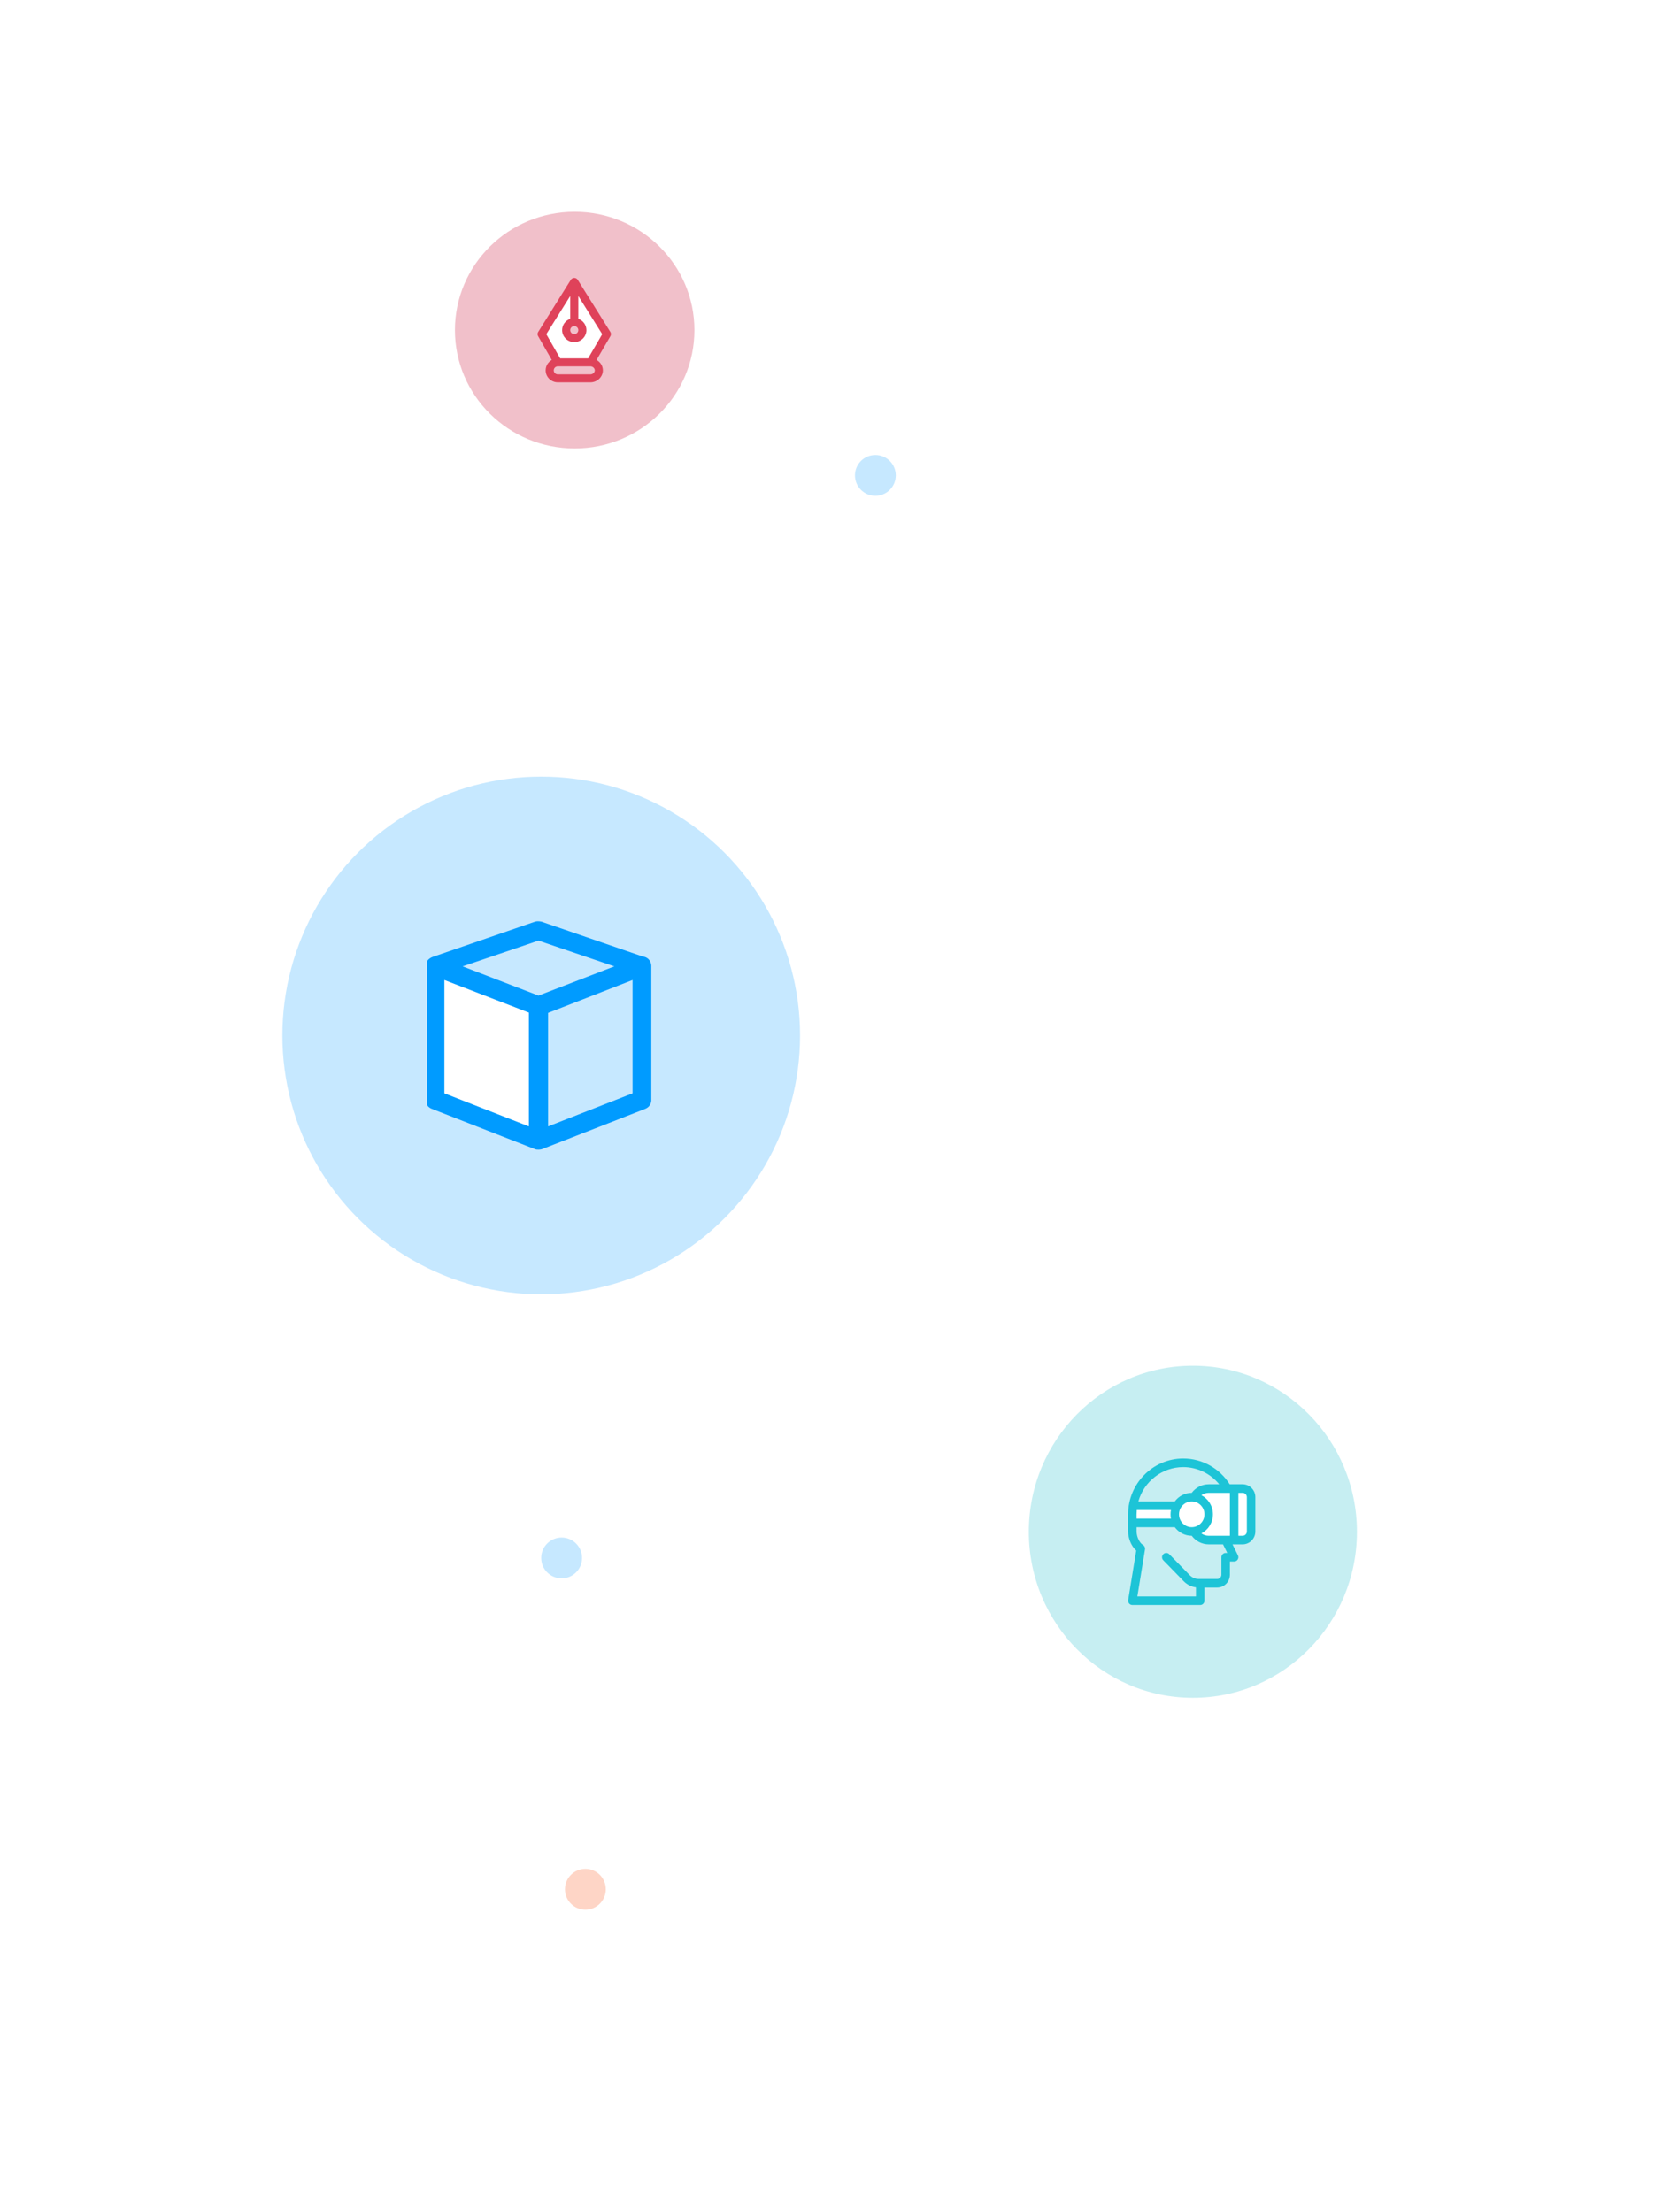 <svg width="211" height="282" viewBox="0 0 211 282" fill="none"
  xmlns="http://www.w3.org/2000/svg">
  <g clip-path="url(#clip0)">
    <path d="M77.234 240.838C77.234 242.275 76.069 243.441 74.631 243.441C73.194 243.441 72.028 242.275 72.028 240.838C72.028 239.4 73.194 238.235 74.631 238.235C76.069 238.235 77.234 239.4 77.234 240.838Z" fill="#FED5C6"/>
    <path d="M114.205 60.603C114.205 62.04 113.041 63.205 111.603 63.205C110.165 63.205 109 62.04 109 60.603C109 59.165 110.165 58 111.603 58C113.041 58 114.205 59.165 114.205 60.603Z" fill="#C6E8FF"/>
    <path d="M74.206 198.603C74.206 200.04 73.041 201.205 71.603 201.205C70.165 201.205 69 200.04 69 198.603C69 197.165 70.165 196 71.603 196C73.041 196 74.206 197.165 74.206 198.603Z" fill="#C6E8FF"/>
    <g filter="url(#filter0_d)">
      <circle cx="59" cy="117" r="33" fill="#C6E8FF"/>
      <g clip-path="url(#clip1)">
        <path d="M58.843 112.769L45.767 107.74L58.843 103.717L71.919 108.746V124.839L58.843 130.874V112.769Z" fill="#C6E8FF"/>
        <path d="M58.651 113.573L45.958 108.863L45.535 125.134L58.651 129.416V113.573Z" fill="white"/>
        <path d="M71.943 106.932L59.016 102.486C58.71 102.426 58.463 102.426 58.222 102.486L45.29 106.938C44.237 107.266 44.266 108.106 44.266 108.13V125.24C44.266 125.735 44.572 126.17 45.06 126.354L58.222 131.497C58.457 131.599 58.958 131.557 59.081 131.497L72.243 126.36C72.731 126.176 73.037 125.74 73.037 125.246V108.13C73.037 107.76 72.813 107.045 71.943 106.932ZM58.652 104.905L68.324 108.189L58.652 111.914L48.979 108.189L58.652 104.905ZM46.655 124.376V109.929L57.428 114.083V128.589L46.655 124.376ZM70.648 124.376L59.875 128.589V114.119L70.648 109.929V124.376V124.376Z" fill="#009BFF"/>
      </g>
    </g>
    <g filter="url(#filter1_d)">
      <ellipse cx="63.266" cy="27.084" rx="15.266" ry="15.084" fill="#F1C0CA"/>
      <g clip-path="url(#clip2)">
        <ellipse cx="63.172" cy="27.099" rx="1.941" ry="1.918" fill="#F1C0CA"/>
        <rect x="60.261" y="30.934" width="5.822" height="1.918" fill="#F1C0CA"/>
        <path d="M63.078 25.874L62.871 22.446L62.665 21.841L59.154 27.689L61.012 31.117H65.35L67.415 27.487L63.491 22.244V25.874L64.111 27.084L63.904 27.689L62.871 27.89L62.458 27.689V26.68L63.078 25.874Z" fill="white"/>
        <path d="M67.818 27.325L63.654 20.671C63.451 20.346 62.974 20.352 62.775 20.671L58.611 27.325C58.512 27.483 58.508 27.682 58.601 27.844L60.346 30.885C59.881 31.149 59.566 31.644 59.566 32.211C59.566 33.053 60.261 33.739 61.115 33.739H65.279C66.135 33.739 66.862 33.056 66.862 32.211C66.862 31.648 66.541 31.151 66.055 30.883L67.826 27.847C67.92 27.685 67.917 27.485 67.818 27.325ZM63.214 26.574C63.499 26.574 63.73 26.803 63.73 27.084C63.73 27.364 63.499 27.593 63.214 27.593C62.93 27.593 62.698 27.364 62.698 27.084C62.698 26.803 62.93 26.574 63.214 26.574ZM65.279 32.72H61.115C60.83 32.72 60.599 32.491 60.599 32.211C60.599 31.93 60.83 31.702 61.114 31.701C61.115 31.701 61.115 31.701 61.115 31.701C61.116 31.701 61.117 31.701 61.118 31.701H65.279C65.573 31.701 65.83 31.939 65.83 32.211C65.83 32.482 65.573 32.72 65.279 32.72ZM64.981 30.683H61.416L59.65 27.604L62.698 22.733V25.643C62.097 25.854 61.666 26.42 61.666 27.084C61.666 27.926 62.36 28.611 63.214 28.611C64.068 28.611 64.763 27.926 64.763 27.084C64.763 26.42 64.331 25.854 63.73 25.643V22.733L66.778 27.602L64.981 30.683Z" fill="#DF425A"/>
      </g>
    </g>
    <g filter="url(#filter2_d)">
      <ellipse cx="142.084" cy="180.266" rx="20.916" ry="21.168" fill="#C6EEF2"/>
      <g clip-path="url(#clip3)">
        <path d="M135.474 182.654L134.34 188.967H142.846V186.672H145.681L146.248 183.802L146.815 183.228V182.08L147.383 177.489C147.383 176.915 146.929 175.308 145.114 173.471C143.3 171.635 140.2 171.558 138.876 171.75C137.742 172.132 135.247 173.701 134.34 176.915C133.432 180.129 134.718 182.08 135.474 182.654Z" fill="#C6EEF2"/>
        <path d="M139.526 176.969L134.369 176.694V179.166H140.069L141.968 180.265L143.054 181.089L144.954 181.638L148.482 181.364L149.568 180.265V176.145L149.147 175.046L147.396 174.772L143.325 175.046L141.426 175.87L139.526 176.969Z" fill="white"/>
        <path d="M148.425 174.21H146.778C145.509 172.205 143.308 170.927 140.855 170.927C136.972 170.927 133.826 174.127 133.826 178.04C133.826 178.272 133.826 179.997 133.826 180.229C133.826 181.02 134.186 182.066 134.861 182.661L133.833 188.968C133.808 189.127 133.852 189.289 133.955 189.411C134.057 189.534 134.208 189.604 134.367 189.604H143.018C143.316 189.604 143.559 189.359 143.559 189.057V187.379H145.181C146.075 187.379 146.803 186.643 146.803 185.738V184.059H147.343C147.744 184.059 148.007 183.631 147.827 183.268L147.137 181.871H148.425C149.319 181.871 150.047 181.134 150.047 180.229V175.851C150.047 174.946 149.319 174.21 148.425 174.21ZM140.855 172.021C142.639 172.021 144.322 172.841 145.442 174.21H144.099C143.244 174.21 142.443 174.622 141.937 175.304C141.937 175.304 141.937 175.304 141.937 175.304C141.054 175.304 140.269 175.735 139.775 176.399H135.132C135.84 173.875 138.138 172.021 140.855 172.021ZM143.559 178.04C143.559 178.945 142.831 179.682 141.937 179.682C141.042 179.682 140.314 178.945 140.314 178.04C140.314 177.135 141.042 176.399 141.937 176.399C142.831 176.399 143.559 177.135 143.559 178.04ZM134.908 178.04C134.908 177.856 134.916 177.67 134.932 177.489H139.287C139.252 177.666 139.233 177.853 139.233 178.04C139.233 178.228 139.252 178.411 139.287 178.587H134.908V178.04ZM146.262 182.965C145.963 182.965 145.721 183.21 145.721 183.512V185.738C145.721 186.039 145.479 186.285 145.181 186.285H142.834C142.4 186.285 141.993 186.114 141.686 185.804L139.077 183.128C138.868 182.913 138.525 182.91 138.313 183.123C138.1 183.335 138.098 183.681 138.307 183.897L140.917 186.574C140.918 186.575 140.919 186.576 140.92 186.577C141.346 187.008 141.889 187.277 142.477 187.355V188.51H135.004L135.982 182.507C136.018 182.282 135.914 182.058 135.719 181.944C135.279 181.687 134.908 180.901 134.908 180.229V179.682H139.775C140.269 180.346 141.054 180.776 141.937 180.776C141.937 180.776 141.937 180.776 141.937 180.776C142.443 181.459 143.244 181.871 144.099 181.871H145.928L146.469 182.965H146.262ZM146.803 180.776H144.099C143.76 180.776 143.435 180.668 143.166 180.476C144.04 180.022 144.64 179.101 144.64 178.04C144.64 176.98 144.04 176.059 143.166 175.605C143.435 175.413 143.76 175.304 144.099 175.304H146.803V180.776ZM148.965 180.229C148.965 180.531 148.723 180.776 148.425 180.776H147.884V175.304H148.425C148.723 175.304 148.965 175.55 148.965 175.851V180.229Z" fill="#1DC4D7"/>
      </g>
    </g>
  </g>
  <defs>
    <filter id="filter0_d" x="-24" y="39" width="186" height="186" filterUnits="userSpaceOnUse" color-interpolation-filters="sRGB">
      <feFlood flood-opacity="0" result="BackgroundImageFix"/>
      <feColorMatrix in="SourceAlpha" type="matrix" values="0 0 0 0 0 0 0 0 0 0 0 0 0 0 0 0 0 0 127 0"/>
      <feOffset dx="10" dy="15"/>
      <feGaussianBlur stdDeviation="30"/>
      <feColorMatrix type="matrix" values="0 0 0 0 0.219 0 0 0 0 0.342 0 0 0 0 0.408 0 0 0 0.15 0"/>
      <feBlend mode="normal" in2="BackgroundImageFix" result="effect1_dropShadow"/>
      <feBlend mode="normal" in="SourceGraphic" in2="effect1_dropShadow" result="shape"/>
    </filter>
    <filter id="filter1_d" x="-2" y="-33" width="150.531" height="150.168" filterUnits="userSpaceOnUse" color-interpolation-filters="sRGB">
      <feFlood flood-opacity="0" result="BackgroundImageFix"/>
      <feColorMatrix in="SourceAlpha" type="matrix" values="0 0 0 0 0 0 0 0 0 0 0 0 0 0 0 0 0 0 127 0"/>
      <feOffset dx="10" dy="15"/>
      <feGaussianBlur stdDeviation="30"/>
      <feColorMatrix type="matrix" values="0 0 0 0 0.219 0 0 0 0 0.342 0 0 0 0 0.408 0 0 0 0.15 0"/>
      <feBlend mode="normal" in2="BackgroundImageFix" result="effect1_dropShadow"/>
      <feBlend mode="normal" in="SourceGraphic" in2="effect1_dropShadow" result="shape"/>
    </filter>
    <filter id="filter2_d" x="71.168" y="114.097" width="161.832" height="162.336" filterUnits="userSpaceOnUse" color-interpolation-filters="sRGB">
      <feFlood flood-opacity="0" result="BackgroundImageFix"/>
      <feColorMatrix in="SourceAlpha" type="matrix" values="0 0 0 0 0 0 0 0 0 0 0 0 0 0 0 0 0 0 127 0"/>
      <feOffset dx="10" dy="15"/>
      <feGaussianBlur stdDeviation="30"/>
      <feColorMatrix type="matrix" values="0 0 0 0 0.219 0 0 0 0 0.342 0 0 0 0 0.408 0 0 0 0.15 0"/>
      <feBlend mode="normal" in2="BackgroundImageFix" result="effect1_dropShadow"/>
      <feBlend mode="normal" in="SourceGraphic" in2="effect1_dropShadow" result="shape"/>
    </filter>
    <clipPath id="clip0">
      <rect width="211" height="282" fill="white"/>
    </clipPath>
    <clipPath id="clip1">
      <rect width="29.118" height="29.118" fill="white" transform="translate(44.441 102.441)"/>
    </clipPath>
    <clipPath id="clip2">
      <rect width="13.47" height="13.309" fill="white" transform="translate(56.531 20.429)"/>
    </clipPath>
    <clipPath id="clip3">
      <rect width="18.455" height="18.678" fill="white" transform="translate(132.856 170.927)"/>
    </clipPath>
  </defs>
</svg>
